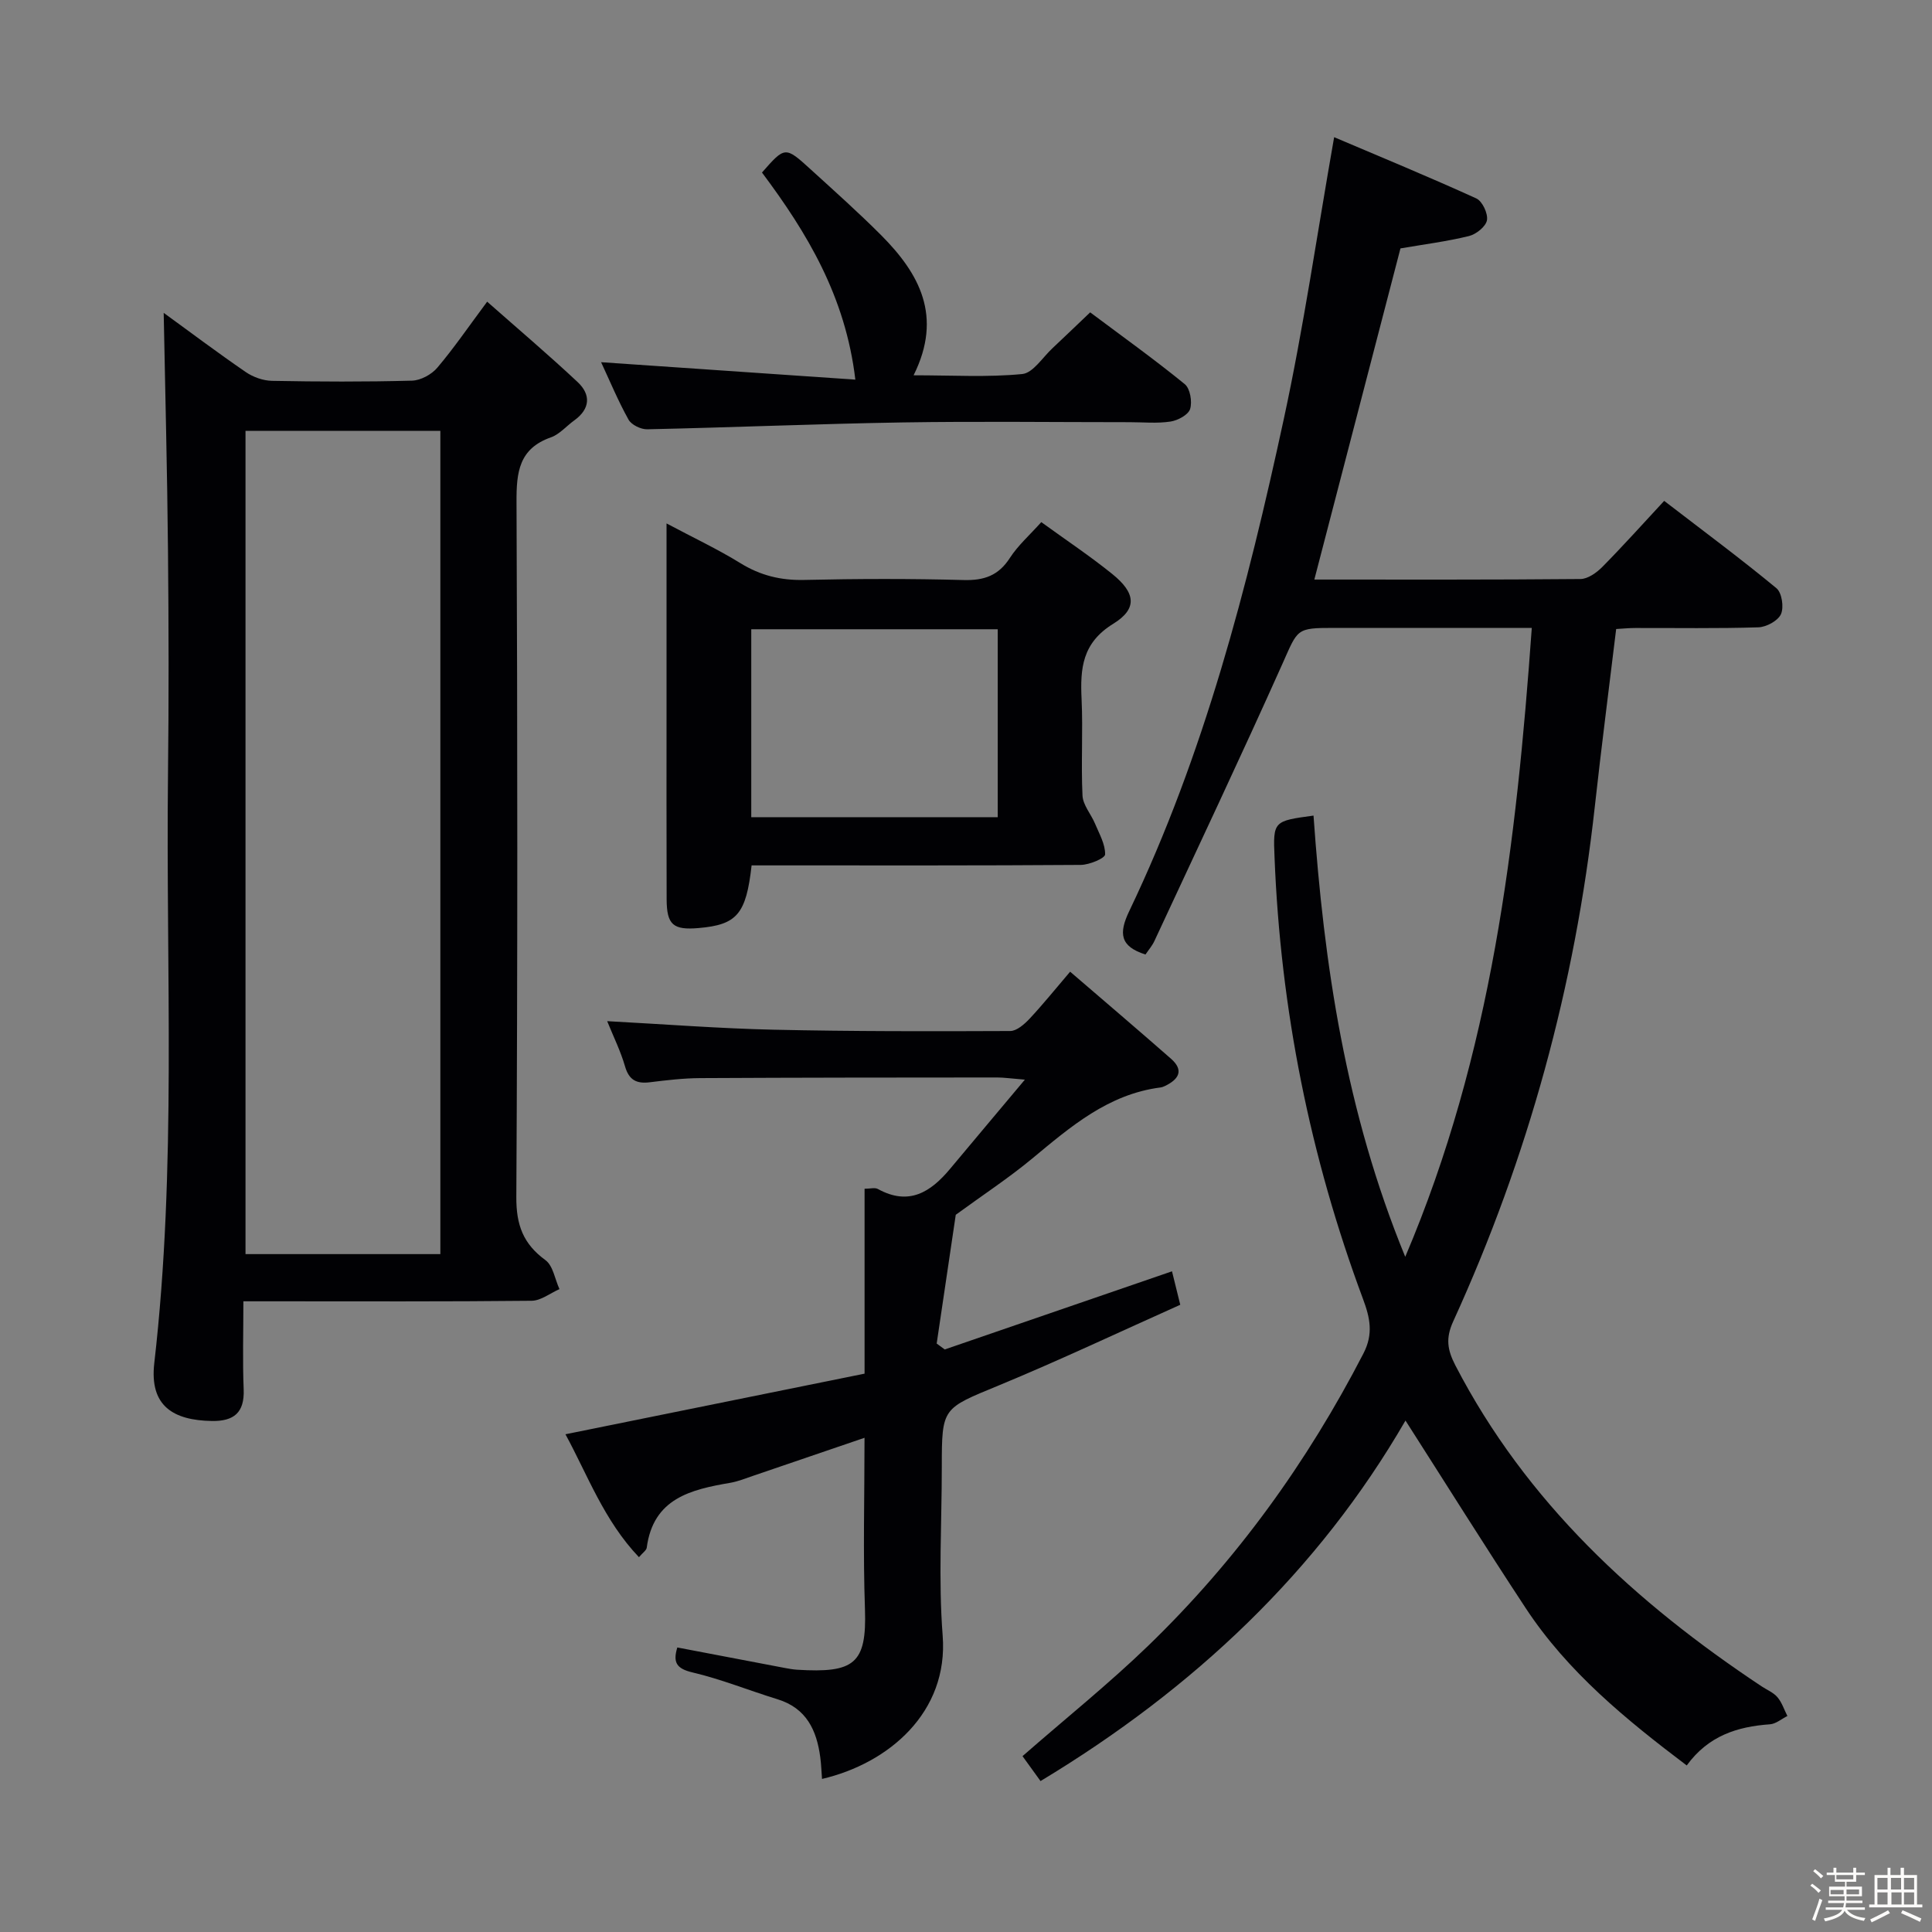 <svg enable-background="new 0 0 400 400" viewBox="0 0 400 400" xmlns="http://www.w3.org/2000/svg"><rect x="0" y="0" width="400" height="400" fill="#808080" stroke="none"/><path d="m374.8 390.4.4-.4c.7.5 1.3 1 1.8 1.4l-.5.5c-.5-.6-1.1-1.1-1.7-1.5zm1 7.3-.6-.3c.5-1.4 1.1-2.8 1.5-4.3.2.1.4.2.6.3-.5 1.3-1 2.8-1.5 4.3zm-.4-10.3.4-.4c.4.3 1 .8 1.7 1.4l-.5.5c-.4-.5-1-1-1.6-1.5zm2.5.3h1.7v-1h.6v1h3.5v-1h.6v1h1.8v.5h-1.8v1.4h-2v1h3.2v2h-3.2v.9h3.3v.5h-3.4c0 .3-.1.6-.1.9h4v.5h-3.7c.7.9 1.9 1.5 3.8 1.7-.1.2-.2.4-.3.6-2.1-.4-3.5-1.1-4-2.1-.4 1-1.8 1.7-4 2.2-.1-.2-.2-.4-.3-.6 2.1-.4 3.4-1 3.8-1.8h-3.4v-.5h3.6c.1-.3.1-.6.2-.9h-3.3v-.5h3.4c0-.3 0-.6 0-.9h-3.2v-2h3.3v-1h-2.1v-1.4h-1.7v-.5zm1.1 3.5v1h2.7c0-.3 0-.4 0-.4 0-.1 0-.2 0-.2 0-.1 0-.2 0-.3h-2.7zm1.2-3v.9h3.5v-.9zm4.7 3h-2.6v.6.4h2.6z" fill="#fcfbfa"/><path d="m393.6 386.7h.6v1.5h2.7v6.1h1.1v.6h-11v-.6h1.1v-6.1h2.7v-1.5h.6v1.5h2.1v-1.5zm-2.7 8.8.4.6c-1.2.6-2.5 1.3-3.8 1.9-.1-.2-.2-.4-.3-.6 1.2-.6 2.5-1.2 3.7-1.9zm-2.2-6.7v2.4h2.1v-2.4zm0 3v2.5h2.1v-2.5zm2.8-3v2.4h2.1v-2.4zm.1 3v2.5h2.1v-2.5h-2.2zm5.9 6.1c-1.4-.7-2.7-1.3-3.9-1.8l.3-.6c1.5.6 2.7 1.2 3.9 1.7zm-1.2-9.1h-2.1v2.4h2.1zm-2.1 3v2.5h2.1v-2.5z" fill="#fcfbfa"/><g fill="#010104"><path d="m271.95 168.86c2.17 30.89 6.66 61.33 18.99 91.35 17.91-42.08 23.01-85.64 26.2-130.21-14.05 0-27.5 0-40.95 0-7.88 0-7.44.2-10.67 7.42-8.61 19.24-17.62 38.29-26.51 57.4-.47 1.01-1.24 1.89-1.85 2.8-5.27-1.67-5.58-4.36-3.36-8.99 15.51-32.42 24.45-66.98 32-101.89 4.1-18.95 6.87-38.19 10.42-58.34 9.53 4.05 19.56 8.19 29.43 12.68 1.25.57 2.45 3.13 2.21 4.51-.23 1.31-2.23 2.91-3.72 3.28-4.66 1.14-9.45 1.74-14.19 2.56-5.91 22.73-11.82 45.46-17.83 68.56 18.46 0 36.78.06 55.09-.11 1.53-.01 3.34-1.3 4.52-2.49 4.31-4.36 8.4-8.93 12.82-13.69 8.38 6.44 15.97 12.07 23.25 18.09 1.12.93 1.57 3.94.93 5.36-.61 1.37-3.01 2.67-4.66 2.73-8.49.27-16.99.12-25.49.14-1.3 0-2.59.13-3.97.21-1.5 12.43-3.08 24.58-4.42 36.75-4.09 37.1-13.81 72.66-29.32 106.6-1.6 3.5-1.21 5.9.46 9.13 14.68 28.33 37.25 49.07 63.39 66.43 1.11.74 2.45 1.27 3.28 2.25.93 1.09 1.39 2.58 2.06 3.89-1.21.6-2.38 1.64-3.63 1.72-6.75.48-12.74 2.37-17.21 8.52-12.57-9.5-24.64-19.35-33.35-32.59-8.48-12.88-16.66-25.97-24.88-38.82-18.02 31.15-43.86 55.54-75.56 74.64-1.34-1.85-2.56-3.53-3.73-5.16 8.91-7.79 17.88-14.98 26.1-22.93 18.2-17.61 32.85-37.9 44.48-60.43 2.11-4.08 1.36-7.42-.09-11.31-10.98-29.49-17.07-59.98-18.31-91.43-.33-7.51-.18-7.51 8.07-8.63z"/><path d="m33.89 64.77c5.4 3.93 11.11 8.22 16.99 12.26 1.53 1.05 3.59 1.78 5.43 1.82 9.66.18 19.33.22 28.99-.04 1.8-.05 4.04-1.27 5.23-2.67 3.43-4.04 6.43-8.44 10.33-13.68 6.44 5.68 12.72 11.01 18.72 16.63 2.79 2.61 2.64 5.56-.7 7.96-1.62 1.16-3.03 2.87-4.82 3.5-6.62 2.33-7.15 7.21-7.12 13.34.21 47.99.23 95.98-.04 143.96-.03 5.76 1.42 9.68 6.02 13.04 1.59 1.16 1.97 3.96 2.91 6.01-1.92.84-3.83 2.39-5.76 2.41-17.83.19-35.66.11-53.49.11-1.8 0-3.6 0-6.19 0 0 6.38-.18 12.32.06 18.24.19 4.82-2.03 6.61-6.57 6.54-7.95-.13-12.96-3.06-11.94-11.96 4.66-40.5 2.38-81.15 2.84-121.74.18-15.49.15-30.99 0-46.49-.15-16.44-.58-32.86-.89-49.24zm16.94 24.44v170.44h40.34c0-56.96 0-113.63 0-170.44-13.56 0-26.7 0-40.34 0z"/><path d="m125.71 211.42c11.99.64 23.24 1.52 34.5 1.77 16.32.36 32.64.34 48.96.27 1.34-.01 2.91-1.4 3.97-2.52 2.72-2.9 5.21-6 8.42-9.76 7.12 6.13 14.04 12.01 20.86 18 2.79 2.44 1.6 4.3-1.22 5.66-.3.14-.62.27-.95.31-10.81 1.39-18.59 8.12-26.55 14.72-4.86 4.03-10.17 7.51-15.82 11.64-1.26 8.49-2.6 17.57-3.95 26.66.56.41 1.11.81 1.67 1.22 15.57-5.35 31.13-10.71 47.05-16.18.46 1.87.95 3.87 1.71 6.93-12.5 5.59-24.91 11.46-37.58 16.7-11.66 4.82-11.79 4.52-11.79 16.83 0 11.67-.72 23.39.18 34.98 1.22 15.83-11.12 26.43-24.98 29.66-.12-1.51-.16-3-.36-4.47-.74-5.62-2.87-10.19-8.86-12.03-5.87-1.8-11.6-4.14-17.55-5.54-3.38-.79-4.13-2.08-3.19-5.18 7.5 1.43 14.93 2.85 22.35 4.26.82.15 1.64.3 2.47.35 11.8.72 14.42-1.21 14.03-12.54-.41-11.62-.09-23.26-.09-35.48-8.03 2.74-15.53 5.31-23.03 7.86-1.57.53-3.14 1.18-4.77 1.46-8.17 1.4-15.94 3.22-17.29 13.43-.07.55-.8 1.01-1.61 1.97-7.24-7.59-10.67-17.1-15.22-25.45 20.83-4.22 41.28-8.37 61.93-12.55 0-13.28 0-25.74 0-38.28 1.17 0 2.14-.3 2.76.05 6.4 3.53 10.92.66 14.95-4.18 4.86-5.83 9.76-11.63 15.48-18.46-2.96-.24-4.34-.45-5.72-.45-20.5.01-41 .02-61.49.13-3.48.02-6.97.43-10.43.86-2.73.34-4.31-.42-5.14-3.27-.9-3.14-2.38-6.12-3.7-9.38z"/><path d="m155.61 179.17c-1.13 10.12-3.05 12.28-10.93 12.97-5.31.46-6.64-.65-6.66-5.97-.05-13.83-.02-27.65-.02-41.48 0-11.8 0-23.59 0-36.32 5.54 2.95 10.58 5.32 15.3 8.23 4.13 2.55 8.35 3.58 13.2 3.47 10.99-.25 21.99-.28 32.98.02 4.26.12 7.24-.91 9.6-4.57 1.68-2.6 4.09-4.72 6.51-7.42 5.08 3.69 10.06 7 14.69 10.74 4.83 3.89 5.28 7.18.2 10.31-6.44 3.97-6.85 9.24-6.55 15.59.31 6.65-.13 13.33.19 19.98.1 1.97 1.77 3.84 2.59 5.8.87 2.09 2.14 4.27 2.09 6.38-.02.8-3.25 2.15-5.03 2.17-20.82.15-41.65.1-62.47.1-1.8 0-3.6 0-5.69 0zm50.96-48.89c-17.12 0-33.99 0-51.03 0v38.91h51.03c0-13.15 0-25.89 0-38.91z"/><path d="m225.71 64.67c6.65 4.98 13.28 9.72 19.58 14.86 1.12.91 1.58 3.64 1.11 5.15-.38 1.21-2.55 2.37-4.06 2.6-2.77.42-5.65.13-8.48.13-15.66 0-31.33-.2-46.99.05-17.63.29-35.25 1.04-52.87 1.42-1.31.03-3.27-.92-3.87-2-2.17-3.9-3.89-8.05-5.68-11.89 17.35 1.19 34.57 2.37 52.64 3.61-2.04-17.23-9.99-30.39-19.33-42.88 4.77-5.43 4.8-5.46 10.07-.66 4.92 4.48 9.9 8.92 14.6 13.63 7.87 7.91 12.83 16.75 6.72 29.01 8.11 0 15.35.44 22.49-.26 2.25-.22 4.23-3.47 6.3-5.38 2.53-2.37 5.03-4.79 7.77-7.39z"/></g></svg>